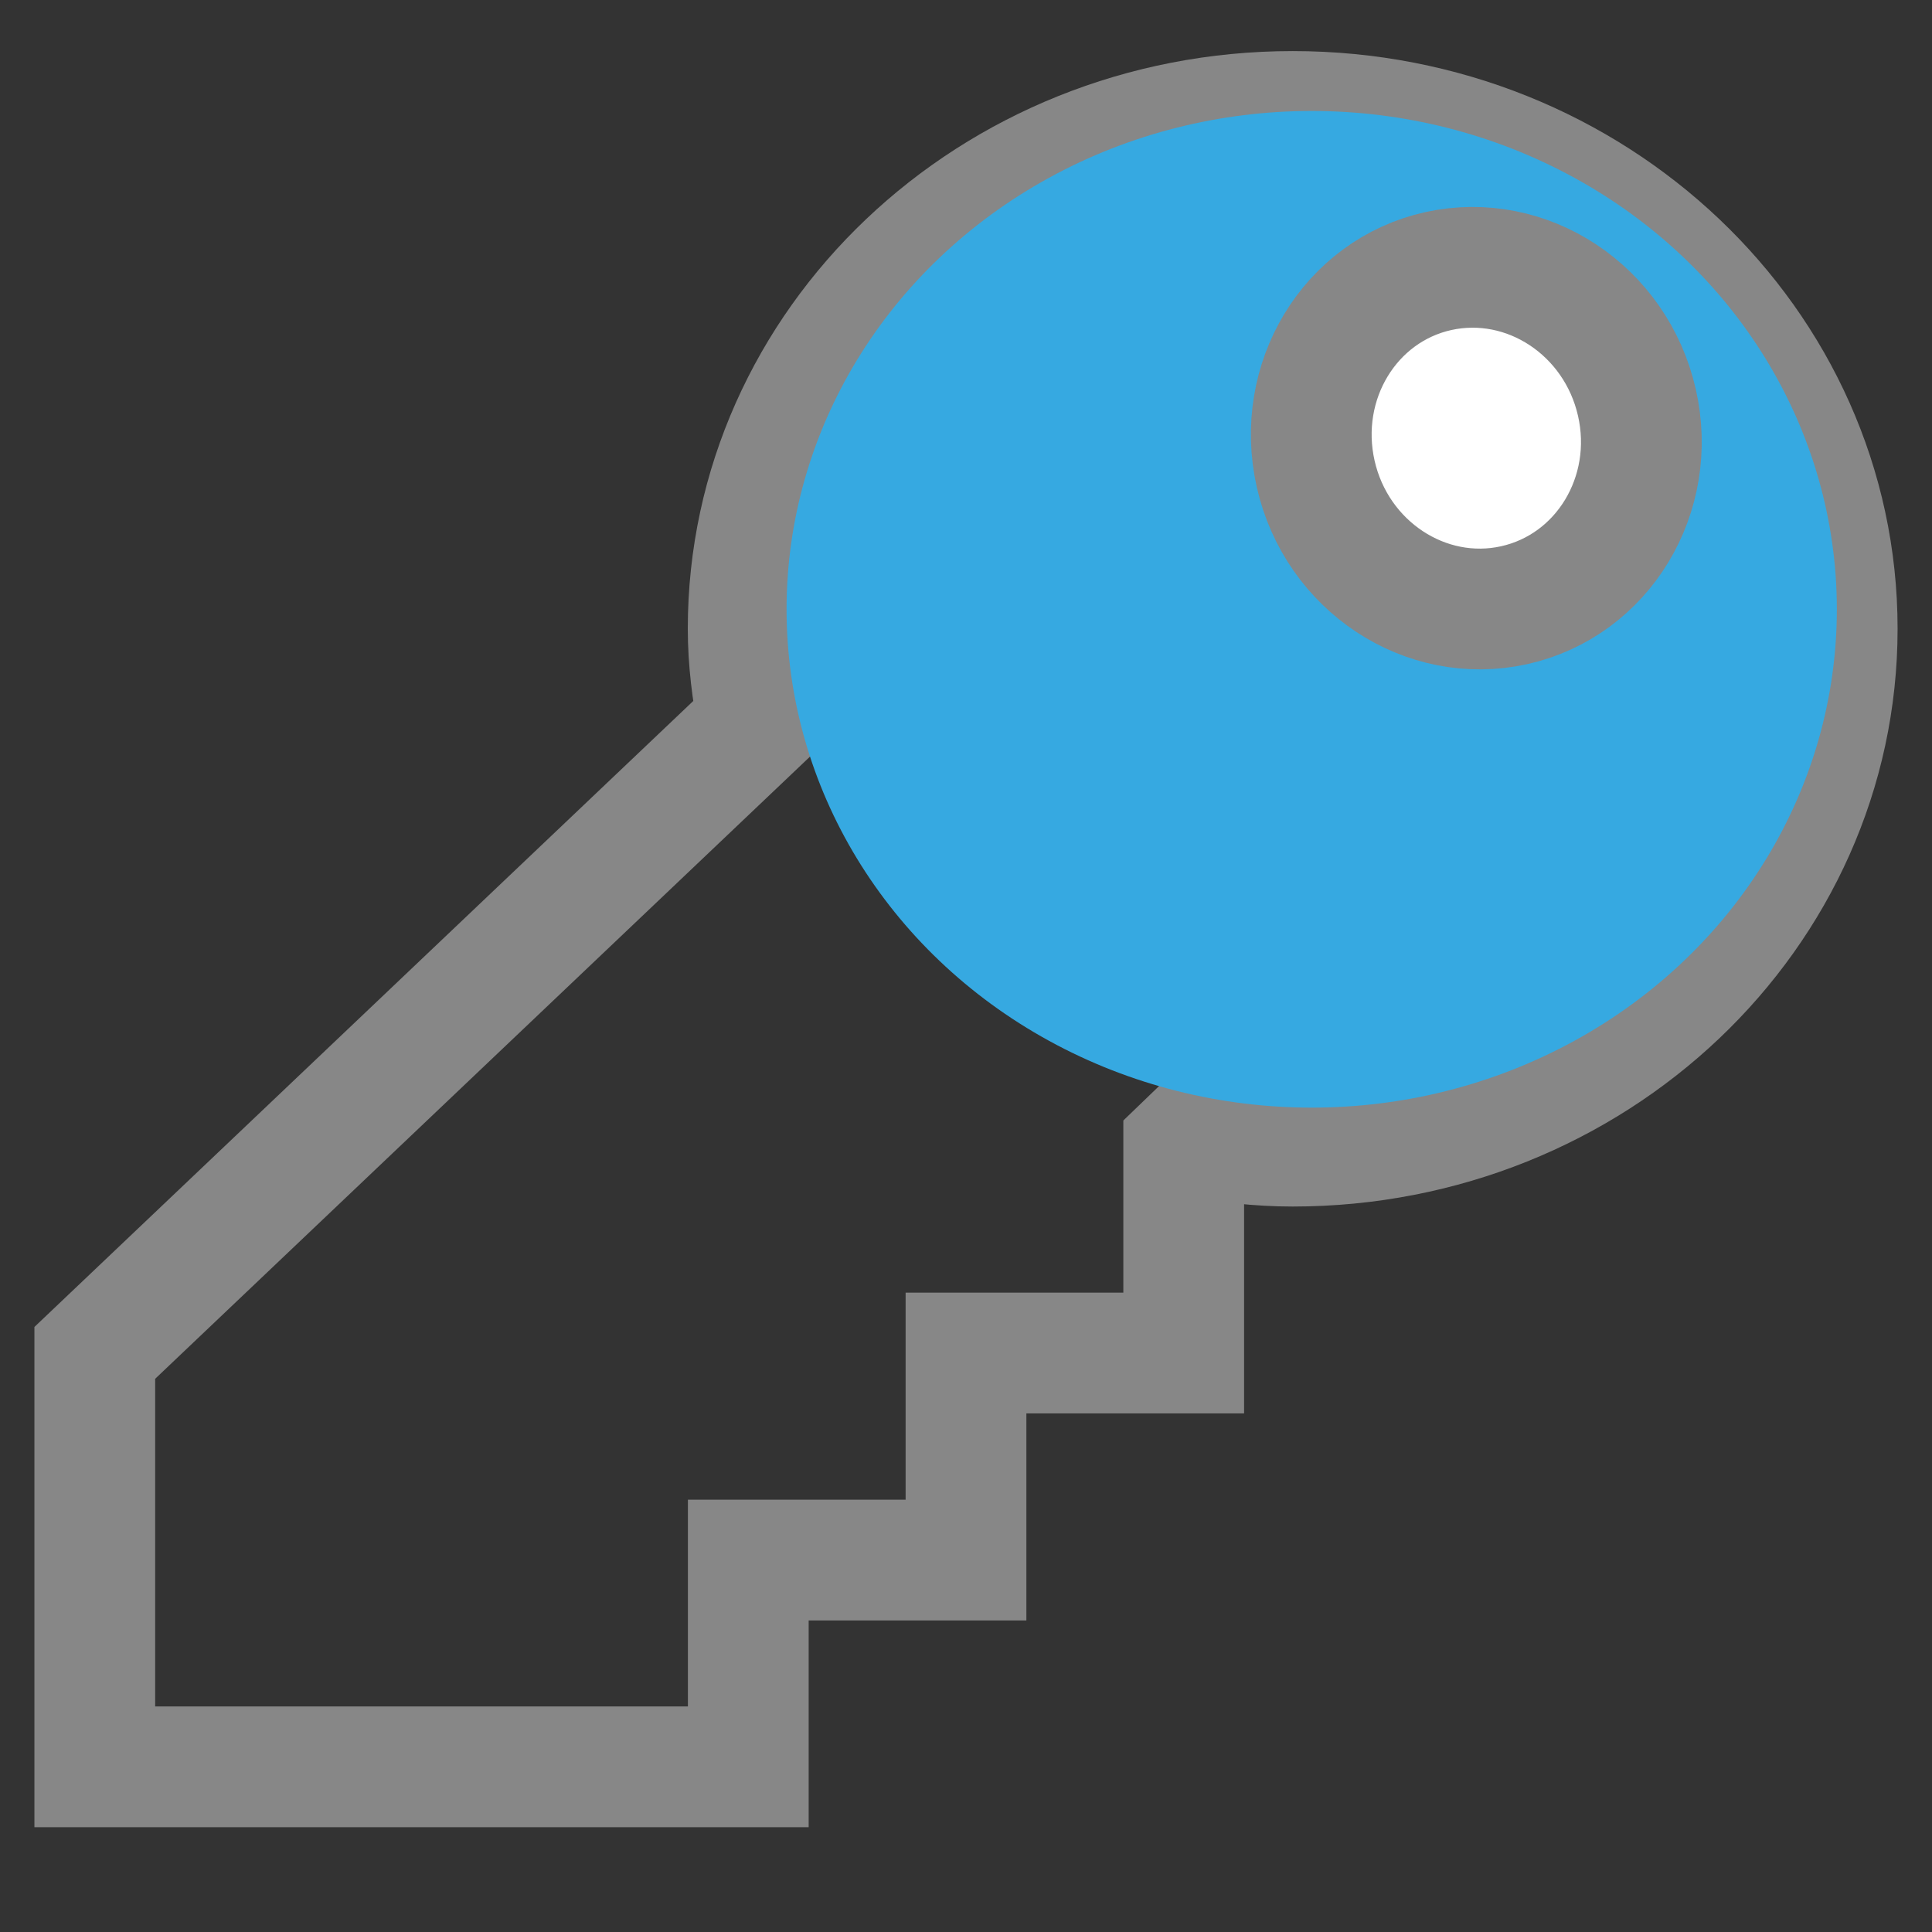 <?xml version="1.0" encoding="utf-8"?>
<!-- Generator: Adobe Illustrator 15.0.0, SVG Export Plug-In . SVG Version: 6.00 Build 0)  -->
<!DOCTYPE svg PUBLIC "-//W3C//DTD SVG 1.1//EN" "http://www.w3.org/Graphics/SVG/1.1/DTD/svg11.dtd">
<svg version="1.1" id="Слой_1" xmlns="http://www.w3.org/2000/svg" xmlns:xlink="http://www.w3.org/1999/xlink" x="0px" y="0px"
	 width="16px" height="16px" viewBox="0 0 16 16" enable-background="new 0 0 16 16" xml:space="preserve">
<rect x="0" y="0" width="16" height="16" fill="#333333" stroke="none"/>
<g>
	<g>
		<g>
			<path fill="none" stroke="#878787" stroke-miterlimit="10" d="M10.706,0.923c-2.491,0-4.51,1.918-4.51,4.284
				c0,0.267,0.034,0.525,0.083,0.777l-5.494,5.22v3.428h5.412V12.92H8v-1.715h1.803V9.492l0.083-0.08
				c0.267,0.047,0.539,0.08,0.819,0.08c2.49,0,4.51-1.918,4.51-4.285S13.196,0.923,10.706,0.923z M10.71,6.064
				c-0.499,0-0.902-0.384-0.902-0.856c0-0.474,0.403-0.857,0.902-0.857c0.498,0,0.9,0.384,0.9,0.857
				C11.61,5.68,11.208,6.064,10.71,6.064z"/>
		</g>
	</g>
	<g>
		<ellipse fill="#36A9E1" cx="10.863" cy="5.046" rx="4.349" ry="4.127"/>
		<path fill="#FFFFFF" stroke="#878787" stroke-miterlimit="10" d="M13.556,3.333c0.174,0.764-0.281,1.515-1.016,1.679
			c-0.734,0.163-1.471-0.323-1.644-1.087c-0.173-0.766,0.282-1.517,1.015-1.68C12.646,2.083,13.382,2.569,13.556,3.333z"/>
	</g>
</g>
</svg>

